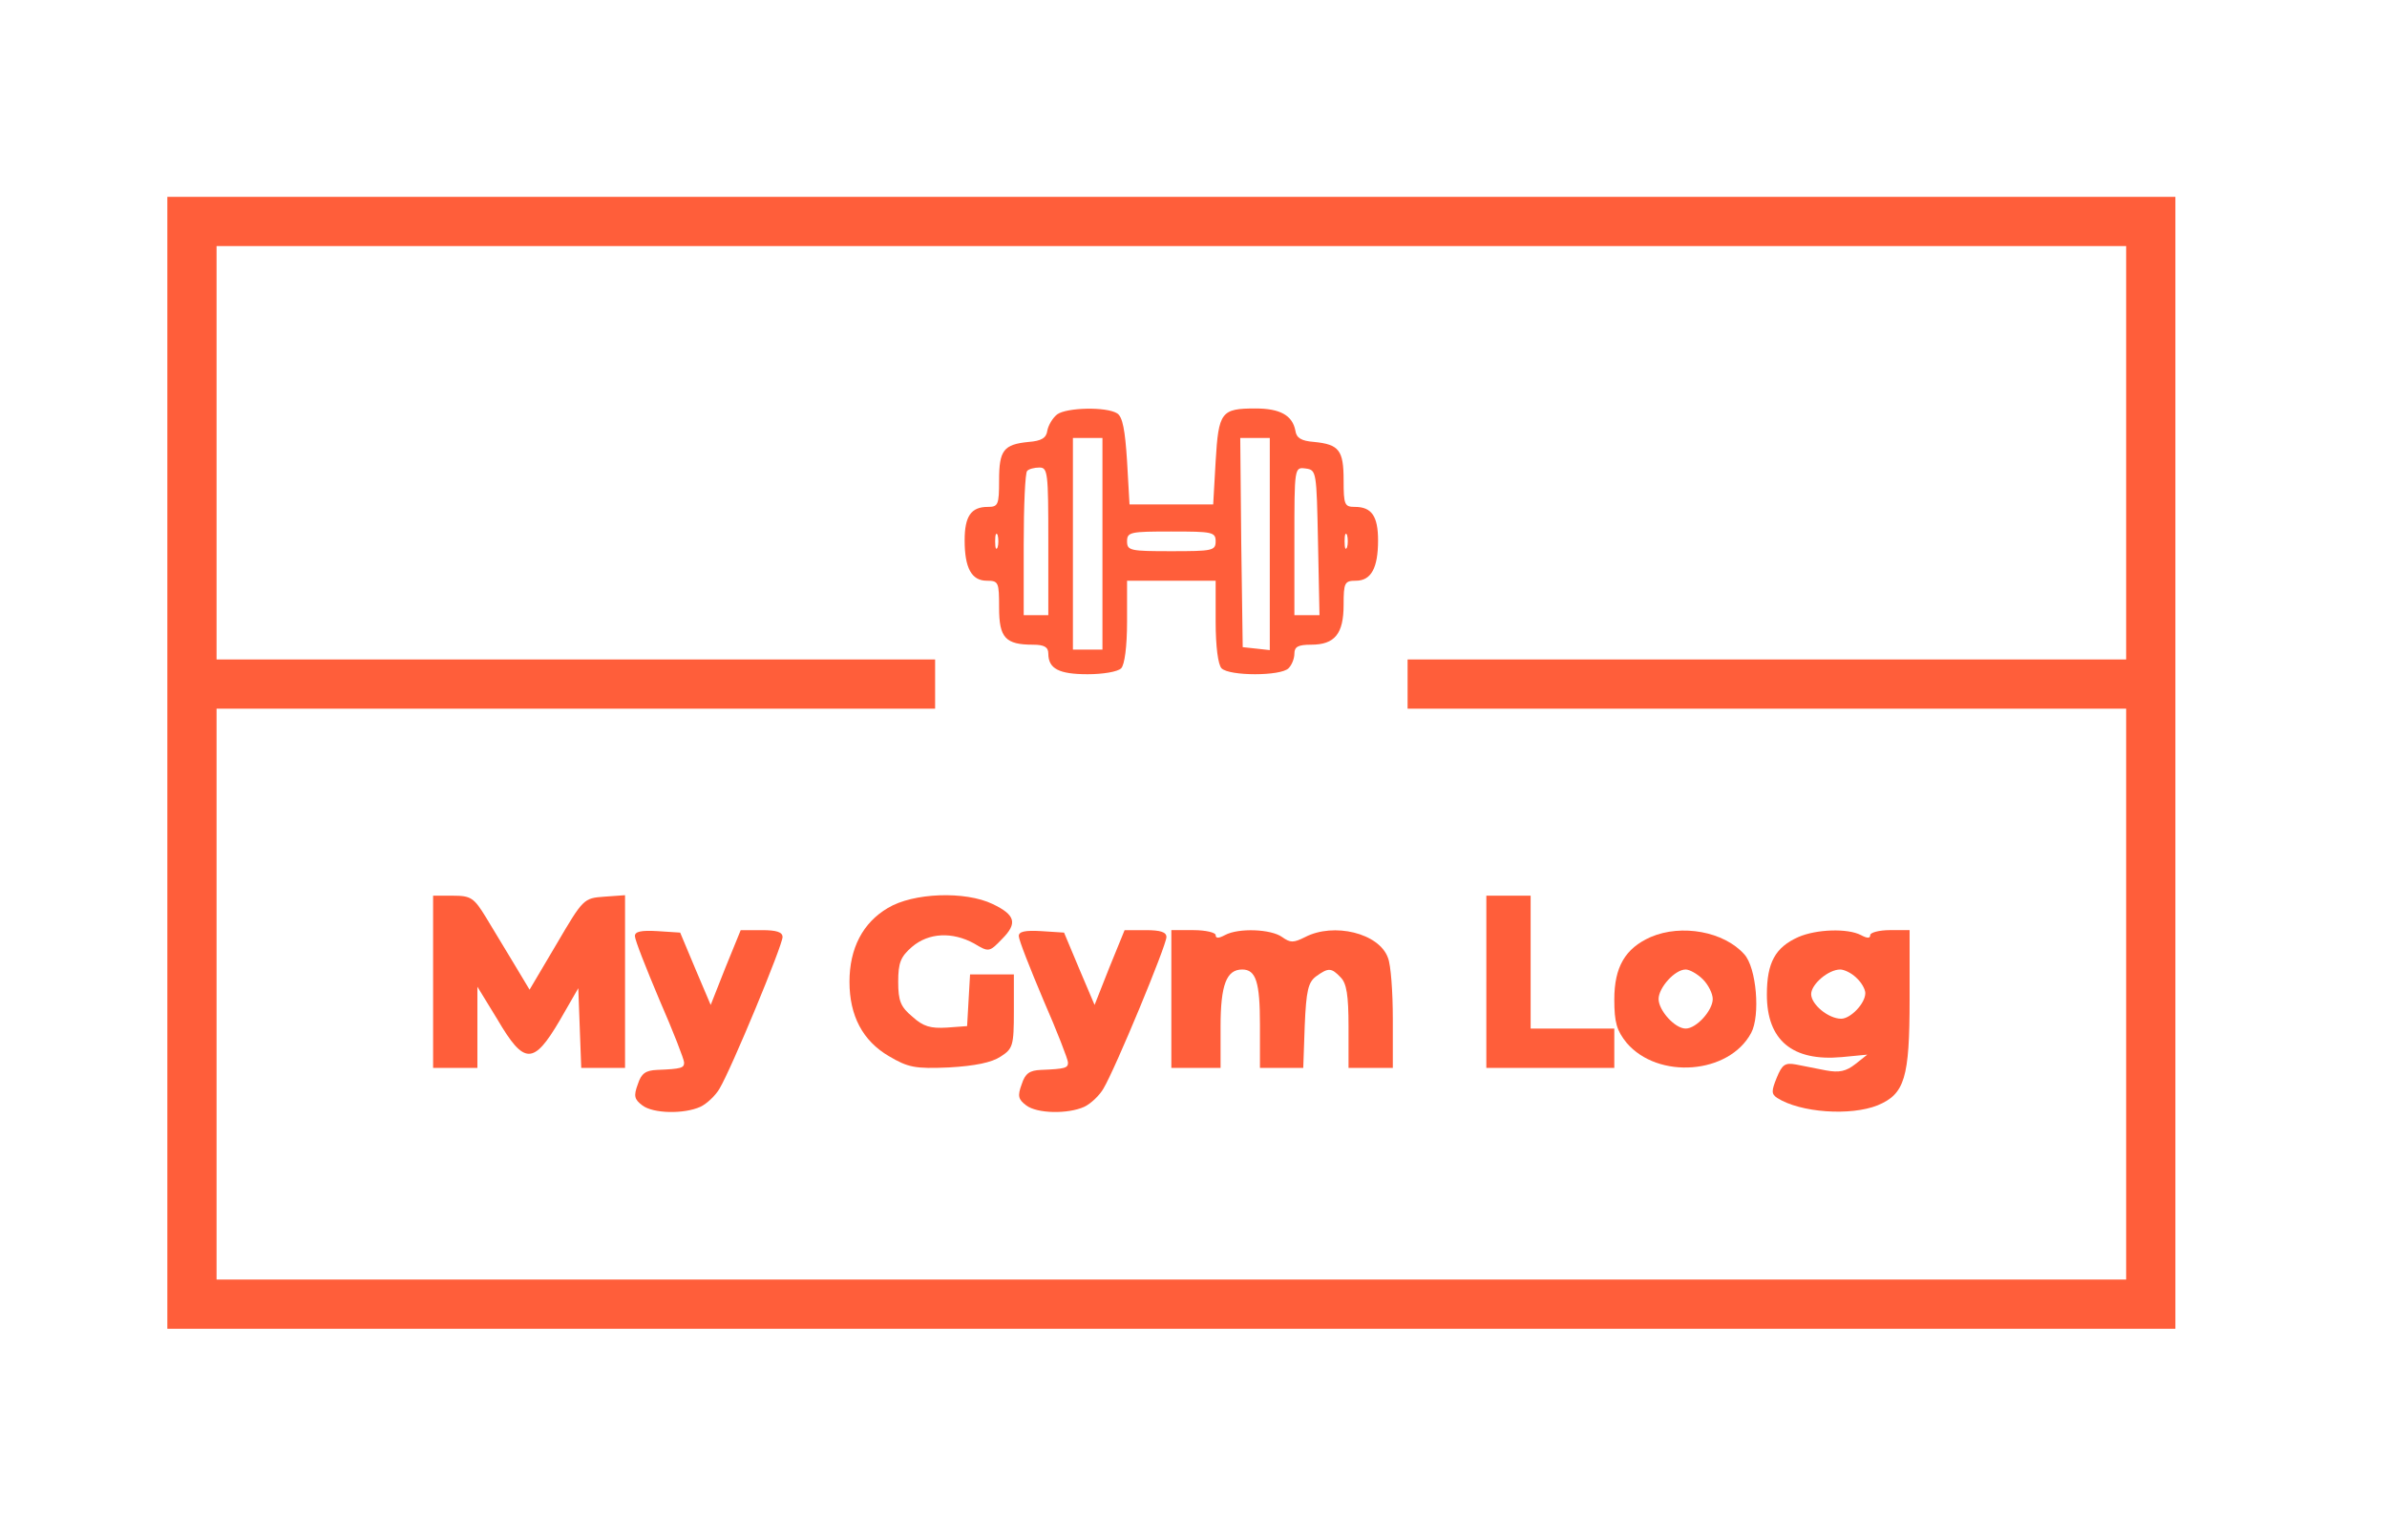 <?xml version="1.0" standalone="no"?>
<!DOCTYPE svg PUBLIC "-//W3C//DTD SVG 20010904//EN"
 "http://www.w3.org/TR/2001/REC-SVG-20010904/DTD/svg10.dtd">
<svg version="1.0" xmlns="http://www.w3.org/2000/svg"
 width="485pt" height="313pt" viewBox="0 0 485 313"
 preserveAspectRatio="xMidYMid meet">

<g transform="translate(0,313) scale(0.1,-0.1)"
fill="#ff5e3a" stroke="none">
<path d="M340 1580 l0 -1150 2040 0 2040 0 0 1150 0 1150 -2040 0 -2040 0 0
-1150z m3980 630 l0 -420 -730 0 -730 0 0 -50 0 -50 730 0 730 0 0 -580 0
-580 -1940 0 -1940 0 0 580 0 580 730 0 730 0 0 50 0 50 -730 0 -730 0 0 420
0 420 1940 0 1940 0 0 -420z"/>
<path d="M2148 2288 c-9 -7 -18 -22 -20 -33 -2 -15 -12 -21 -38 -23 -51 -5
-60 -17 -60 -78 0 -50 -2 -54 -23 -54 -34 0 -47 -19 -47 -68 0 -56 14 -82 45
-82 24 0 25 -3 25 -55 0 -61 13 -75 69 -75 23 0 31 -5 31 -18 0 -31 22 -42 80
-42 31 0 61 5 68 12 7 7 12 44 12 95 l0 83 90 0 90 0 0 -83 c0 -51 5 -88 12
-95 16 -16 120 -16 136 0 7 7 12 20 12 30 0 14 8 18 34 18 48 0 66 22 66 81 0
45 2 49 25 49 31 0 45 26 45 82 0 49 -13 68 -47 68 -21 0 -23 4 -23 54 0 61
-9 73 -60 78 -26 2 -36 8 -38 23 -6 31 -31 45 -81 45 -70 0 -75 -7 -81 -107
l-5 -88 -85 0 -85 0 -5 88 c-4 63 -9 90 -20 97 -22 14 -103 12 -122 -2z m92
-263 l0 -215 -30 0 -30 0 0 215 0 215 30 0 30 0 0 -215z m340 -1 l0 -215 -27
3 -28 3 -3 213 -2 212 30 0 30 0 0 -216z m-450 6 l0 -150 -25 0 -25 0 0 143
c0 79 3 147 7 150 3 4 15 7 25 7 17 0 18 -11 18 -150z m548 -2 l3 -148 -26 0
-25 0 0 151 c0 150 0 150 23 147 22 -3 22 -6 25 -150z m-651 -10 c-3 -7 -5 -2
-5 12 0 14 2 19 5 13 2 -7 2 -19 0 -25z m443 12 c0 -19 -7 -20 -90 -20 -83 0
-90 1 -90 20 0 19 7 20 90 20 83 0 90 -1 90 -20z m267 -12 c-3 -7 -5 -2 -5 12
0 14 2 19 5 13 2 -7 2 -19 0 -25z"/>
<path d="M880 1135 l0 -175 45 0 45 0 0 83 0 82 41 -67 c54 -92 73 -92 126 -2
l38 66 3 -81 3 -81 44 0 45 0 0 176 0 175 -42 -3 c-42 -3 -43 -4 -97 -96 l-55
-93 -30 50 c-17 28 -43 71 -58 96 -25 41 -31 45 -68 45 l-40 0 0 -175z"/>
<path d="M1804 1285 c-51 -30 -78 -82 -78 -150 0 -69 27 -120 80 -151 39 -23
53 -26 122 -23 53 3 87 10 105 22 25 16 27 22 27 92 l0 75 -44 0 -45 0 -3 -52
-3 -53 -41 -3 c-33 -2 -48 2 -70 22 -24 20 -29 32 -29 71 0 39 5 51 28 71 34
29 82 31 126 7 30 -18 31 -18 57 9 32 32 27 49 -19 71 -56 27 -162 23 -213 -8z"/>
<path d="M3020 1135 l0 -175 130 0 130 0 0 40 0 40 -85 0 -85 0 0 135 0 135
-45 0 -45 0 0 -175z"/>
<path d="M1290 1228 c0 -8 23 -66 50 -130 28 -64 50 -121 50 -127 0 -11 -5
-13 -55 -15 -23 -1 -32 -7 -39 -29 -9 -24 -7 -31 9 -43 22 -17 85 -18 118 -3
13 6 31 23 39 37 24 40 128 291 128 308 0 10 -12 14 -42 14 l-43 0 -31 -76
-30 -76 -31 73 -31 74 -46 3 c-34 2 -46 -1 -46 -10z"/>
<path d="M2070 1228 c0 -8 23 -66 50 -130 28 -64 50 -121 50 -127 0 -11 -5
-13 -55 -15 -23 -1 -32 -7 -39 -29 -9 -24 -7 -31 9 -43 22 -17 85 -18 118 -3
13 6 31 23 39 37 24 40 128 291 128 308 0 10 -12 14 -42 14 l-43 0 -31 -76
-30 -76 -31 73 -31 74 -46 3 c-34 2 -46 -1 -46 -10z"/>
<path d="M2380 1100 l0 -140 50 0 50 0 0 84 c0 85 12 116 44 116 28 0 36 -26
36 -112 l0 -88 44 0 44 0 3 86 c3 71 7 88 23 100 25 18 31 18 50 -2 12 -12 16
-36 16 -100 l0 -84 45 0 45 0 0 99 c0 55 -4 111 -10 125 -18 50 -110 72 -168
42 -24 -12 -30 -12 -47 0 -22 16 -88 19 -116 4 -13 -7 -19 -7 -19 0 0 5 -20
10 -45 10 l-45 0 0 -140z"/>
<path d="M3354 1226 c-52 -23 -74 -61 -74 -127 0 -47 5 -63 25 -88 64 -75 208
-64 253 20 19 35 11 133 -14 160 -41 46 -127 62 -190 35z m106 -86 c11 -11 20
-29 20 -40 0 -23 -33 -60 -55 -60 -22 0 -55 37 -55 60 0 23 33 60 55 60 8 0
24 -9 35 -20z"/>
<path d="M3654 1226 c-47 -21 -64 -52 -64 -117 0 -93 52 -136 152 -127 l52 5
-24 -19 c-19 -15 -33 -18 -60 -13 -19 4 -47 9 -61 12 -22 4 -28 0 -39 -27 -11
-27 -11 -33 1 -41 47 -30 149 -37 204 -15 55 23 65 55 65 216 l0 140 -40 0
c-22 0 -40 -5 -40 -10 0 -7 -6 -7 -19 0 -27 14 -90 12 -127 -4z m118 -83 c10
-9 18 -23 18 -31 0 -21 -30 -52 -49 -52 -26 0 -61 29 -61 50 0 20 35 50 59 50
8 0 23 -7 33 -17z"/>
</g>
</svg>
